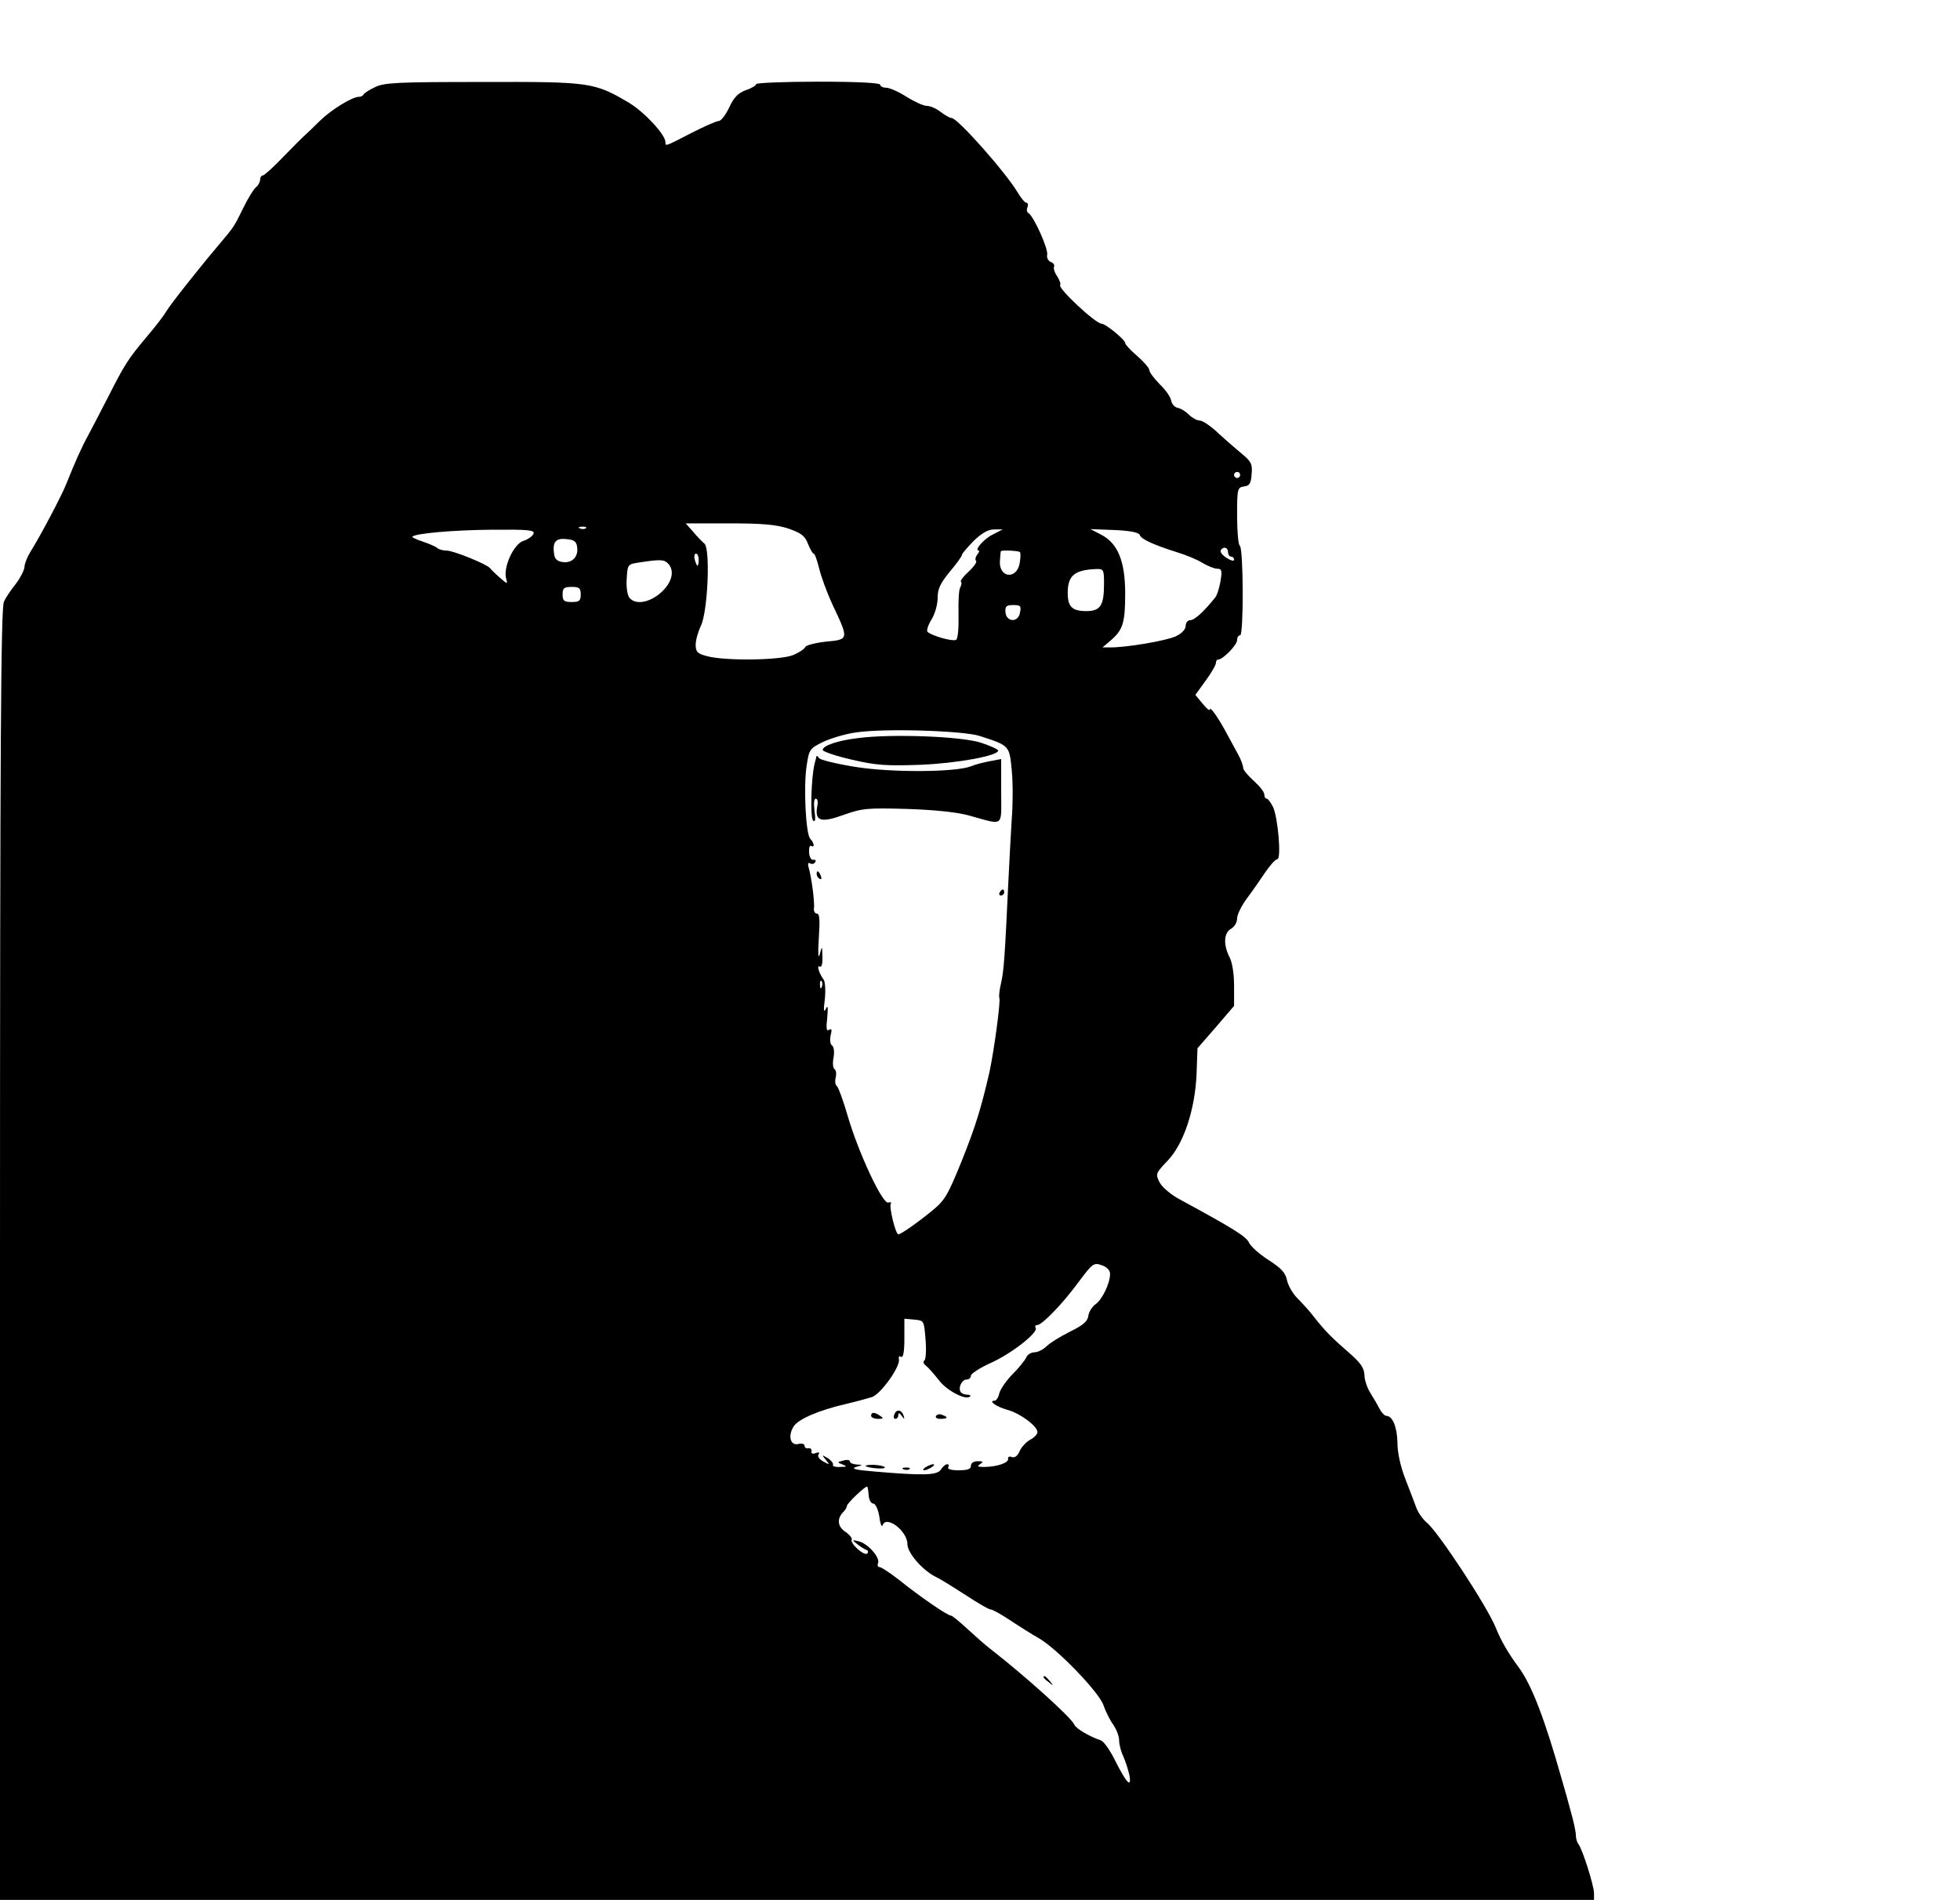 <?xml version="1.0" standalone="no"?>
<!DOCTYPE svg PUBLIC "-//W3C//DTD SVG 20010904//EN"
 "http://www.w3.org/TR/2001/REC-SVG-20010904/DTD/svg10.dtd">
<svg version="1.0" xmlns="http://www.w3.org/2000/svg"
 width="648pt" height="628pt" viewBox="0 0 648 628"
 preserveAspectRatio="xMidYMid meet">

<g transform="translate(0,628) scale(0.1,-0.1)"
fill="#000000" stroke="none">
<path d="M1240 5992 c-19 -9 -36 -20 -38 -24 -2 -5 -9 -8 -15 -8 -23 0 -92
-43 -129 -79 -20 -20 -42 -41 -50 -48 -7 -6 -40 -39 -72 -72 -32 -34 -63 -61
-67 -61 -5 0 -9 -6 -9 -14 0 -7 -6 -19 -14 -25 -8 -7 -27 -38 -42 -69 -31 -63
-30 -61 -77 -117 -67 -79 -166 -204 -177 -224 -6 -11 -34 -48 -63 -82 -64 -76
-74 -92 -131 -204 -25 -49 -55 -106 -65 -125 -19 -34 -43 -87 -72 -160 -14
-36 -85 -171 -119 -225 -10 -16 -19 -39 -19 -49 -1 -11 -13 -35 -28 -55 -16
-20 -34 -46 -40 -60 -10 -18 -13 -469 -13 -2157 l0 -2134 2635 0 2635 0 0 22
c0 25 -39 148 -52 163 -4 5 -8 18 -8 29 0 10 -7 44 -16 75 -8 31 -22 81 -31
111 -56 198 -99 311 -143 370 -32 43 -58 87 -75 130 -27 68 -191 318 -228 347
-12 10 -28 32 -34 48 -6 17 -23 60 -37 97 -16 41 -26 87 -26 120 -1 51 -16 88
-37 88 -5 0 -15 10 -22 23 -6 12 -20 36 -30 52 -11 17 -20 44 -20 60 -1 23
-13 40 -47 70 -60 52 -83 75 -119 121 -16 21 -42 49 -56 63 -15 15 -30 41 -34
59 -5 25 -19 40 -61 67 -30 19 -59 45 -65 58 -9 20 -53 47 -226 141 -31 16
-60 41 -69 57 -14 28 -14 30 25 71 54 55 92 170 97 288 l3 85 61 70 60 70 0
66 c0 40 -6 78 -15 95 -21 41 -19 81 5 94 11 6 20 21 20 34 0 13 15 43 33 67
18 24 45 63 61 87 16 23 33 42 39 42 14 0 2 138 -14 172 -8 16 -17 28 -21 28
-5 0 -8 6 -8 14 0 8 -16 28 -35 45 -19 17 -35 36 -35 43 0 7 -7 27 -16 43 -9
17 -26 48 -38 70 -27 51 -56 92 -56 80 -1 -6 -11 3 -24 19 l-24 29 34 47 c19
26 34 52 34 59 0 6 3 11 8 11 15 0 62 48 62 64 0 9 4 16 10 16 12 0 11 288 -1
296 -5 3 -9 47 -9 99 0 89 1 94 23 97 18 2 23 10 25 41 3 32 -1 41 -30 65 -18
15 -54 46 -79 69 -25 24 -53 43 -63 43 -9 0 -25 9 -35 19 -11 11 -27 21 -38
23 -10 2 -19 13 -21 24 -2 12 -19 36 -38 54 -18 19 -34 39 -34 46 0 7 -18 28
-40 47 -22 19 -40 38 -40 43 0 11 -65 64 -78 64 -20 0 -147 119 -137 128 3 3
-2 16 -10 29 -9 13 -13 27 -10 32 2 5 -2 12 -11 15 -8 3 -14 14 -12 23 5 19
-44 127 -61 138 -6 3 -8 12 -4 20 3 8 1 15 -4 15 -5 0 -17 15 -28 33 -38 65
-199 247 -219 247 -6 0 -22 9 -36 20 -14 11 -34 20 -46 20 -11 0 -41 14 -67
30 -26 17 -57 30 -67 30 -11 0 -20 5 -20 10 0 6 -75 10 -205 10 -113 0 -205
-4 -205 -8 0 -4 -15 -14 -34 -20 -25 -9 -40 -24 -55 -57 -12 -25 -27 -45 -35
-45 -7 0 -48 -18 -91 -40 -87 -45 -85 -44 -85 -30 0 25 -69 99 -120 130 -115
68 -128 70 -484 69 -280 0 -326 -2 -356 -17z m2860 -1282 c0 -5 -4 -10 -10
-10 -5 0 -10 5 -10 10 0 6 5 10 10 10 6 0 10 -4 10 -10z m-1494 -177 c43 -15
55 -24 65 -50 7 -18 16 -33 19 -33 4 0 11 -21 18 -48 6 -26 26 -81 45 -122 54
-114 54 -114 -23 -121 -35 -4 -66 -12 -68 -18 -2 -6 -20 -18 -39 -26 -42 -18
-228 -20 -285 -4 -32 8 -38 14 -38 38 0 15 8 43 17 62 23 46 32 254 12 272 -8
7 -25 24 -38 40 l-24 27 143 0 c110 0 156 -4 196 -17z m-669 1 c-3 -3 -12 -4
-19 -1 -8 3 -5 6 6 6 11 1 17 -2 13 -5z m-173 -18 c-3 -8 -18 -19 -34 -24 -32
-11 -66 -86 -57 -123 6 -21 5 -21 -21 2 -15 13 -29 27 -32 31 -10 13 -121 58
-143 58 -13 0 -27 4 -32 9 -6 5 -27 14 -48 21 -21 7 -36 14 -34 16 11 11 136
22 264 23 120 1 141 -1 137 -13z m1518 -3 c-29 -14 -63 -53 -46 -53 3 0 1 -6
-5 -13 -6 -8 -8 -17 -4 -21 4 -3 -7 -19 -24 -35 -18 -16 -29 -31 -26 -34 3 -3
2 -11 -2 -18 -5 -6 -7 -47 -6 -89 1 -47 -2 -81 -8 -85 -11 -6 -77 12 -94 26
-5 3 1 22 12 40 12 19 21 51 21 73 0 30 9 48 40 86 22 26 40 51 40 55 0 5 18
25 39 47 27 26 48 38 68 38 l28 0 -33 -17z m486 -1 c4 -14 46 -33 122 -57 30
-9 69 -25 86 -36 17 -10 39 -19 49 -19 14 0 16 -6 10 -42 -4 -23 -12 -48 -19
-55 -37 -46 -67 -73 -81 -73 -8 0 -15 -8 -15 -19 0 -11 -13 -25 -32 -34 -32
-15 -162 -37 -216 -37 l-27 0 27 23 c40 34 48 58 48 154 0 108 -24 167 -80
196 l-35 18 79 -3 c51 -2 81 -8 84 -16z m-1860 -40 c5 -32 -16 -54 -47 -50
-18 2 -27 10 -29 26 -6 40 5 54 40 50 26 -2 34 -8 36 -26z m2152 -17 c0 -8 5
-15 10 -15 6 0 10 -5 10 -10 0 -6 -11 -3 -25 6 -14 9 -22 20 -19 25 8 14 24
10 24 -6z m-688 0 c3 -3 2 -20 -1 -38 -11 -55 -70 -46 -65 10 1 16 2 29 3 31
2 4 58 2 63 -3z m-1062 -25 c0 -11 -2 -20 -4 -20 -2 0 -6 9 -9 20 -3 11 -1 20
4 20 5 0 9 -9 9 -20z m-102 -12 c24 -24 14 -64 -23 -97 -39 -34 -84 -41 -104
-17 -7 8 -11 36 -9 63 3 48 3 48 43 54 66 10 80 10 93 -3z m1442 -69 c0 -70
-12 -89 -58 -89 -47 0 -62 14 -62 60 0 57 22 76 93 79 26 1 27 -1 27 -50z
m-1730 -34 c0 -21 -5 -25 -30 -25 -25 0 -30 4 -30 25 0 21 5 25 30 25 25 0 30
-4 30 -25z m1452 -61 c-6 -33 -46 -31 -48 4 -1 18 4 22 26 22 24 0 27 -3 22
-26z m-132 -407 c98 -32 97 -31 105 -113 4 -40 4 -112 0 -161 -3 -48 -8 -140
-11 -203 -12 -255 -15 -297 -24 -338 -6 -24 -8 -47 -6 -51 5 -8 -18 -178 -33
-246 -28 -121 -46 -179 -92 -294 -47 -115 -55 -129 -101 -166 -53 -43 -100
-75 -108 -75 -9 0 -31 90 -25 101 3 5 0 6 -8 4 -18 -8 -98 162 -134 285 -15
52 -32 98 -37 101 -5 4 -6 16 -3 28 3 12 1 24 -4 27 -5 3 -7 20 -3 39 3 19 1
35 -5 39 -6 4 -8 18 -5 33 5 19 4 24 -5 19 -9 -6 -10 5 -6 41 3 35 2 42 -5 28
-6 -14 -8 -4 -3 32 3 29 1 59 -4 65 -15 20 -24 50 -13 43 6 -4 10 9 9 32 -1
38 -1 38 -9 8 -5 -17 -6 5 -3 53 4 60 3 82 -6 82 -7 0 -11 8 -10 18 3 18 -8
104 -18 136 -3 11 -1 16 5 12 6 -3 14 -2 17 4 4 6 1 9 -6 8 -7 -2 -13 9 -14
24 -1 15 2 25 7 22 12 -8 10 10 -3 23 -15 15 -23 173 -12 243 8 52 10 56 53
77 25 12 74 27 110 32 94 14 355 6 410 -12z m-523 -829 c-3 -8 -6 -5 -6 6 -1
11 2 17 5 13 3 -3 4 -12 1 -19z m953 -949 c0 -31 -26 -85 -48 -100 -11 -8 -22
-25 -24 -39 -2 -18 -18 -31 -61 -52 -32 -16 -67 -38 -77 -48 -11 -11 -29 -20
-40 -20 -11 0 -24 -8 -27 -17 -4 -9 -24 -34 -44 -54 -21 -21 -41 -50 -45 -64
-3 -14 -10 -25 -16 -25 -22 0 6 -20 42 -30 42 -11 100 -54 100 -74 0 -7 -11
-18 -24 -25 -13 -7 -29 -24 -35 -38 -7 -16 -17 -23 -26 -19 -8 3 -14 0 -12 -6
2 -13 -34 -26 -78 -27 -23 0 -26 2 -15 9 12 8 11 10 -7 10 -14 0 -23 -6 -23
-15 0 -11 -11 -15 -41 -15 -24 0 -38 4 -34 10 3 6 2 10 -4 10 -5 0 -14 -8 -20
-17 -11 -20 -59 -21 -221 -7 -61 5 -78 9 -60 15 24 7 24 7 3 8 -13 1 -23 5
-23 10 0 5 -10 7 -22 3 -21 -5 -21 -6 -2 -13 16 -6 14 -8 -9 -8 -16 -1 -26 3
-23 7 2 4 -5 14 -17 22 -21 12 -21 12 -7 -5 14 -17 14 -18 -8 -6 -13 7 -20 17
-16 23 5 7 2 9 -9 5 -10 -4 -16 -2 -14 6 1 7 -4 11 -10 10 -7 -2 -13 2 -13 8
0 6 -9 9 -20 6 -27 -7 -36 27 -16 58 16 25 85 54 176 75 30 7 67 17 83 22 30
11 94 101 89 125 -2 9 1 12 7 8 7 -4 11 16 11 60 l0 66 33 -3 c32 -3 32 -3 37
-66 3 -35 1 -66 -4 -69 -5 -4 -3 -11 5 -17 8 -6 27 -28 43 -48 26 -35 90 -68
103 -54 4 3 -1 6 -10 6 -9 0 -18 4 -21 9 -9 14 4 41 20 41 8 0 14 6 14 13 0 6
30 26 66 42 69 31 158 101 148 116 -3 5 -1 9 5 9 16 0 83 69 136 141 47 63 51
66 77 57 18 -6 28 -17 28 -29z m-798 -732 c1 -15 8 -27 15 -27 7 0 16 -18 20
-42 3 -24 8 -37 11 -30 11 35 82 -18 82 -62 0 -29 50 -87 95 -109 17 -8 61
-36 100 -61 38 -25 74 -46 80 -46 6 0 35 -16 65 -36 30 -20 73 -47 96 -60 60
-35 197 -177 212 -220 7 -20 21 -49 32 -64 11 -16 20 -39 20 -53 0 -13 6 -37
14 -53 7 -16 16 -44 20 -62 8 -45 -10 -26 -49 52 -16 32 -36 60 -45 63 -36 12
-83 39 -88 52 -9 23 -165 163 -277 250 -16 12 -51 43 -77 67 -26 24 -50 44
-55 44 -11 0 -104 64 -171 118 -30 23 -58 42 -64 42 -6 0 -8 6 -5 13 7 19 -33
64 -63 72 -24 6 -24 5 -6 -9 10 -8 24 -17 30 -19 6 -2 8 -8 3 -12 -9 -10 -58
34 -51 46 2 4 -7 16 -20 25 -27 17 -30 44 -8 66 7 7 12 16 12 20 0 9 63 68 67
64 2 -1 4 -15 5 -29z"/>
<path d="M2835 3840 c-67 -8 -115 -25 -115 -39 0 -5 43 -20 96 -32 81 -19 115
-21 227 -17 123 5 257 30 257 47 0 4 -26 16 -57 26 -64 21 -296 30 -408 15z"/>
<path d="M2699 3780 c0 -3 -3 -14 -6 -25 -11 -44 -15 -177 -5 -187 7 -7 9 2 5
31 -3 24 -2 41 4 41 6 0 8 -11 5 -25 -9 -49 11 -56 86 -29 62 22 78 24 212 20
92 -3 167 -11 205 -22 117 -32 105 -41 105 80 l0 107 -37 -7 c-21 -4 -49 -11
-63 -17 -51 -20 -264 -21 -382 -2 -62 10 -116 23 -120 29 -4 6 -8 9 -9 6z"/>
<path d="M2700 3391 c0 -6 4 -13 10 -16 6 -3 7 1 4 9 -7 18 -14 21 -14 7z"/>
<path d="M3305 3330 c-3 -5 -1 -10 4 -10 6 0 11 5 11 10 0 6 -2 10 -4 10 -3 0
-8 -4 -11 -10z"/>
<path d="M2957 1605 c-4 -8 -2 -15 3 -15 6 0 10 6 10 13 0 8 4 7 11 -3 9 -12
10 -12 7 -1 -6 21 -24 25 -31 6z"/>
<path d="M2880 1600 c0 -5 10 -10 23 -10 18 0 19 2 7 10 -19 13 -30 13 -30 0z"/>
<path d="M3095 1600 c-4 -6 3 -10 14 -10 25 0 27 6 6 13 -8 4 -17 2 -20 -3z"/>
<path d="M2862 1434 c8 -7 68 -12 63 -4 -2 4 -18 7 -36 8 -17 0 -29 -1 -27 -4z"/>
<path d="M3060 1430 c-8 -5 -10 -10 -5 -10 6 0 17 5 25 10 8 5 11 10 5 10 -5
0 -17 -5 -25 -10z"/>
<path d="M2988 1423 c7 -3 16 -2 19 1 4 3 -2 6 -13 5 -11 0 -14 -3 -6 -6z"/>
<path d="M3450 736 c0 -2 8 -10 18 -17 15 -13 16 -12 3 4 -13 16 -21 21 -21
13z"/>
</g>
</svg>
